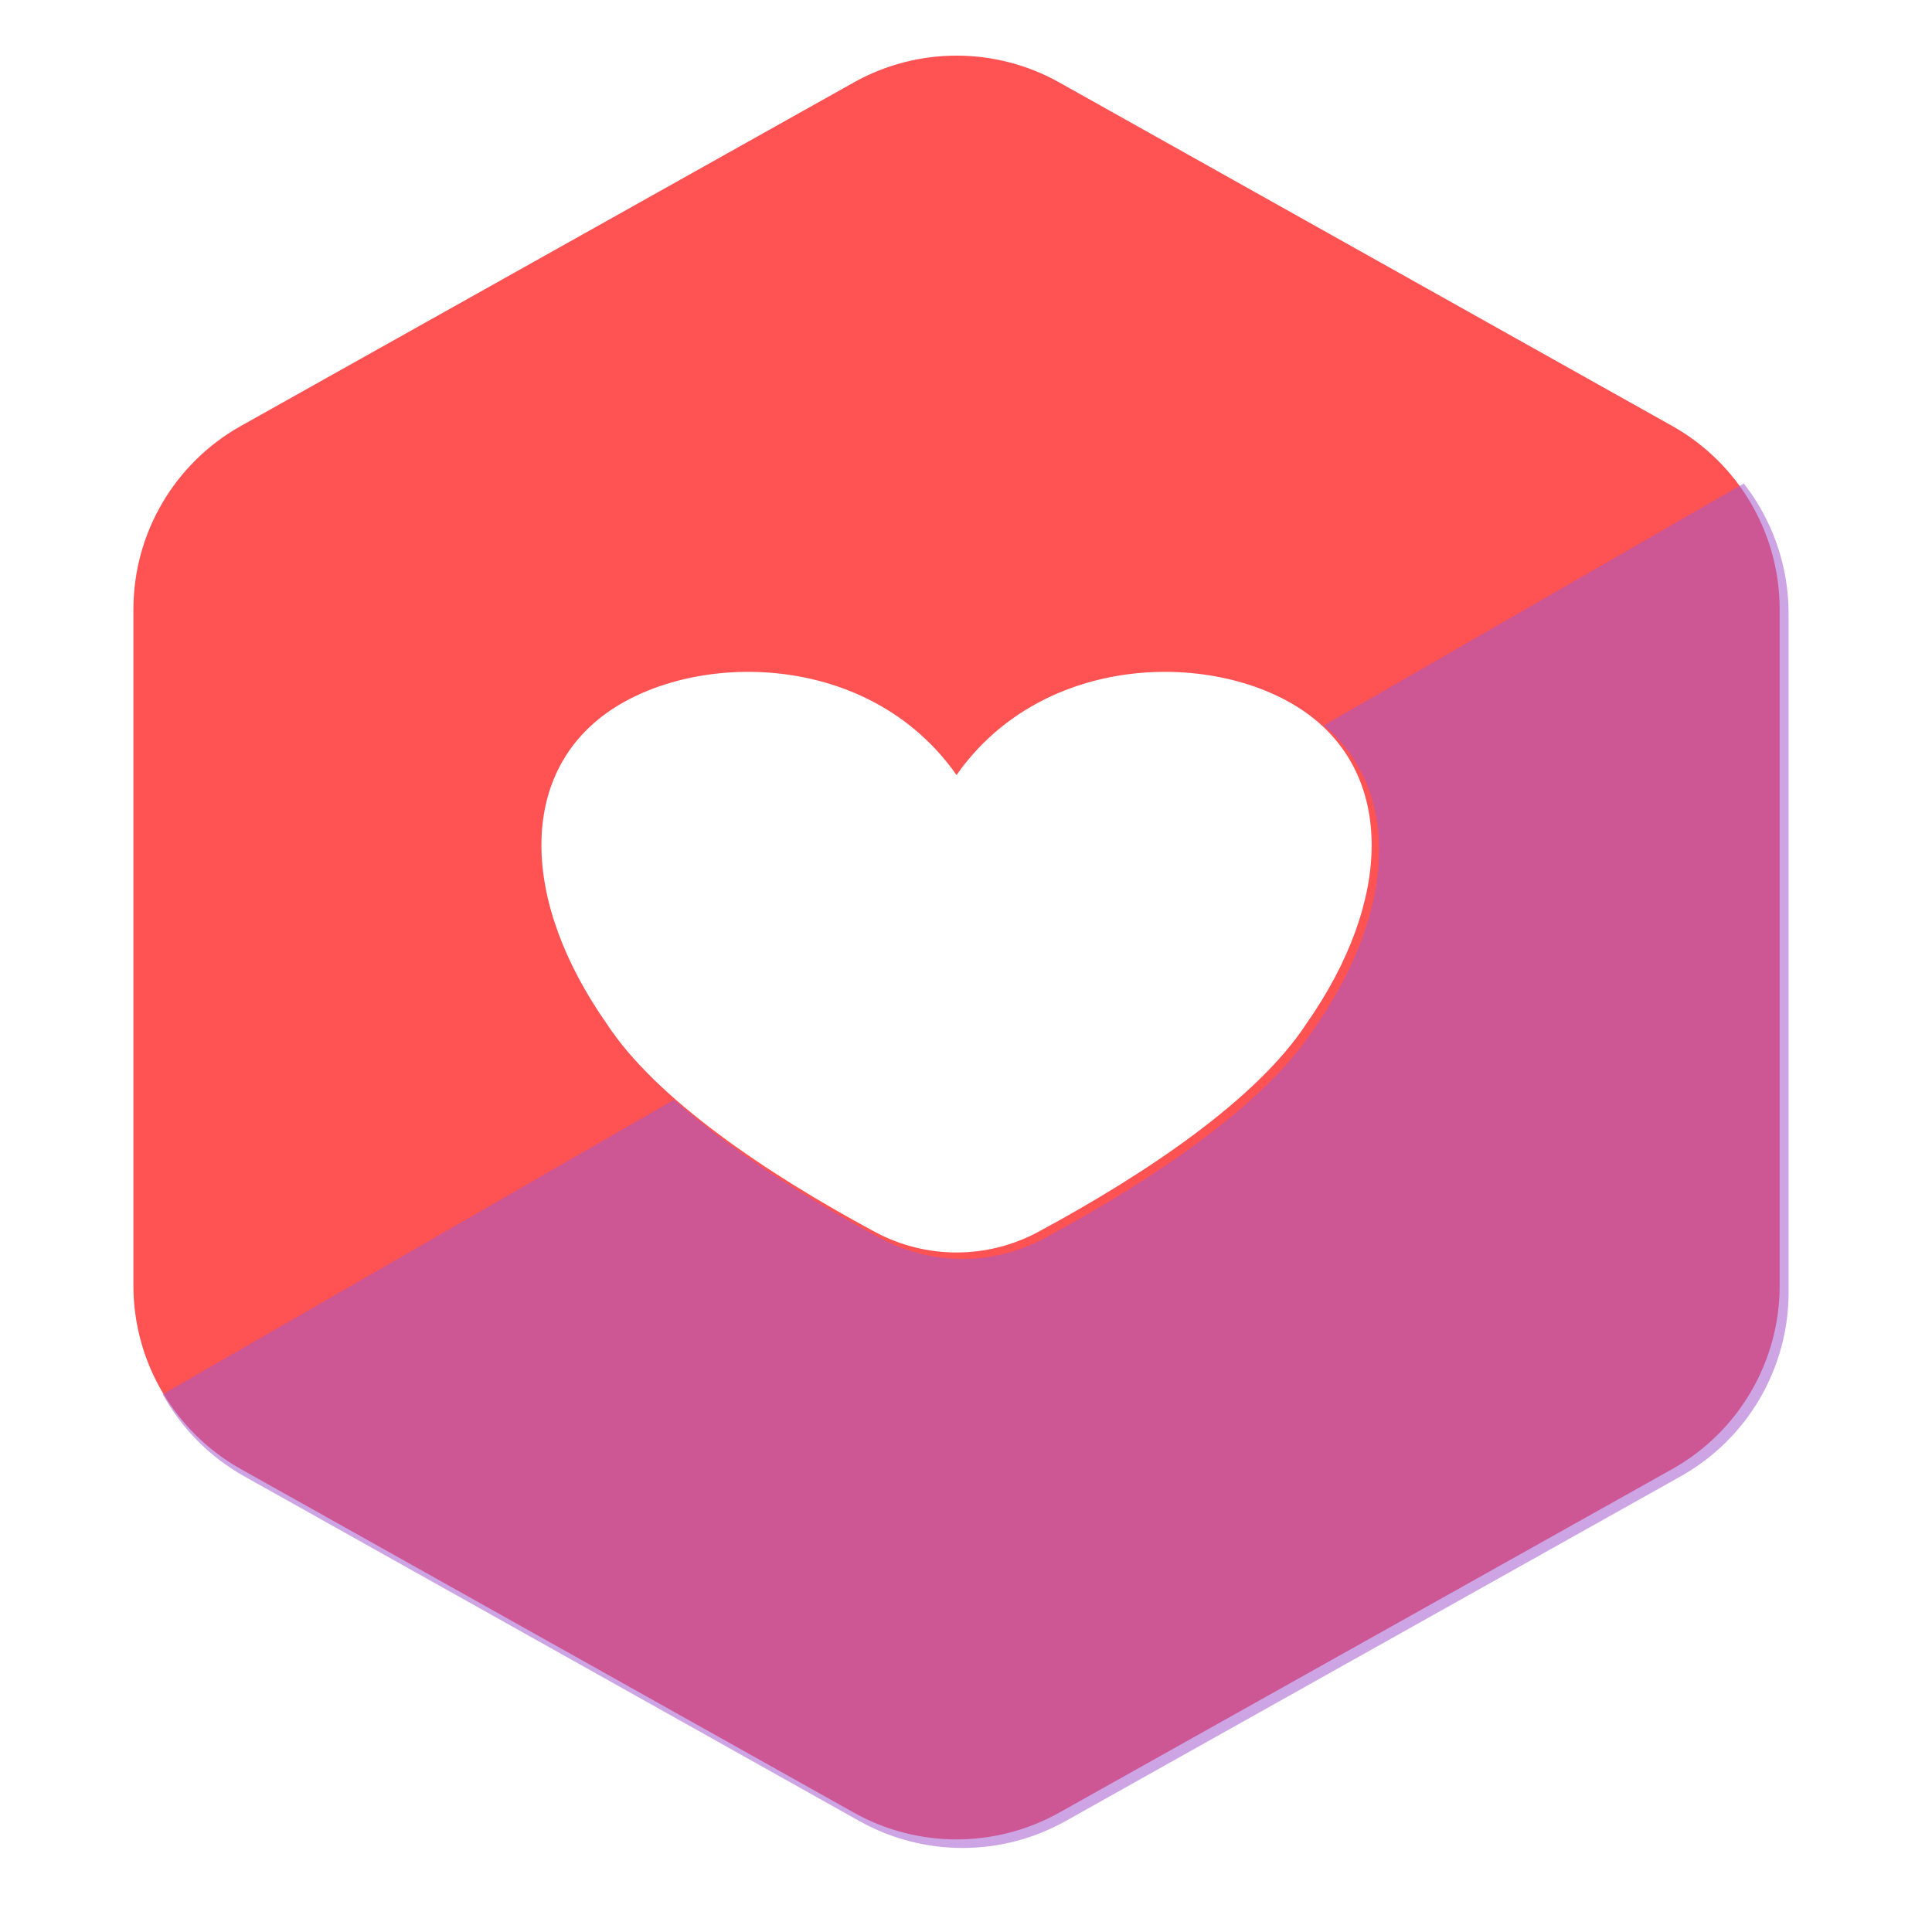 <?xml version="1.0" encoding="UTF-8" standalone="no"?>
<!DOCTYPE svg PUBLIC "-//W3C//DTD SVG 1.1//EN" "http://www.w3.org/Graphics/SVG/1.1/DTD/svg11.dtd">
<svg width="100%" height="100%" viewBox="0 0 30000 30000" version="1.1" xmlns="http://www.w3.org/2000/svg" xmlns:xlink="http://www.w3.org/1999/xlink" xml:space="preserve" xmlns:serif="http://www.serif.com/" style="fill-rule:evenodd;clip-rule:evenodd;stroke-linejoin:round;stroke-miterlimit:2;">
    <g transform="matrix(21.66,0,0,21.66,-1503.26,1057.35)">
        <g transform="matrix(0.062,0,0,0.062,-174.857,-236.761)">
            <path d="M16188.6,23989.7C15450.2,24403.4 14549.8,24403.4 13811.5,23989.7C12000.7,22974.8 8567.28,21050.5 6724.81,20017.9C5957.48,19587.8 5482.34,18776.8 5482.34,17897.2L5482.34,10077.4C5482.34,9197.81 5957.48,8386.82 6724.81,7956.77C8567.28,6924.15 12000.7,4999.9 13811.5,3985.02C14549.8,3571.24 15450.2,3571.24 16188.6,3985.02C17999.4,4999.9 21432.9,6924.15 23275.2,7956.77C24042.6,8386.82 24517.6,9197.81 24517.6,10077.4L24517.6,17897.2C24517.6,18776.8 24042.6,19587.8 23275.2,20017.9C21432.9,21050.5 17999.4,22974.8 16188.6,23989.7ZM15000,11992.9C16010.5,10552.9 18031.6,10552.9 19042.1,11272.9C20052.7,11992.9 20052.7,13432.9 19042.1,14872.9C18477.8,15734.5 17206,16596.1 15945.1,17275C15355.2,17593.1 14644.8,17593.1 14054.9,17275C12794,16596.1 11522.2,15734.5 10957.9,14872.9C9947.37,13432.9 9947.37,11992.9 10957.9,11272.9C11968.4,10552.9 13989.5,10552.9 15000,11992.9Z" style="fill:rgb(255,82,82);"/>
        </g>
        <g transform="matrix(0.046,0,0,0.046,69.404,-48.817)">
            <path d="M27176.6,7535.19C27621.6,8104.3 27874.6,8814.39 27874.6,9561.03L27874.6,20138.9C27874.6,21328.8 27232.1,22425.8 26194,23007.5C23701.8,24404.4 19057.3,27007.3 16607.8,28380.3C15609.1,28939.9 14391.1,28939.9 13392.4,28380.3C10942.8,27007.3 6298.44,24404.4 3806.12,23007.5C3262.53,22702.9 2827.35,22256.9 2536.11,21730.3L10505.5,17139.2C11375.6,17921.6 12552.1,18667.5 13721.6,19297.2C14519.6,19727.5 15480.5,19727.5 16278.4,19297.2C17984.1,18378.9 19704.4,17213.4 20467.8,16047.9C21777.7,14181.5 21832.4,12315 20632.1,11305.4L27176.6,7535.19Z" style="fill:rgb(163,90,206);fill-opacity:0.54;"/>
        </g>
    </g>
</svg>
